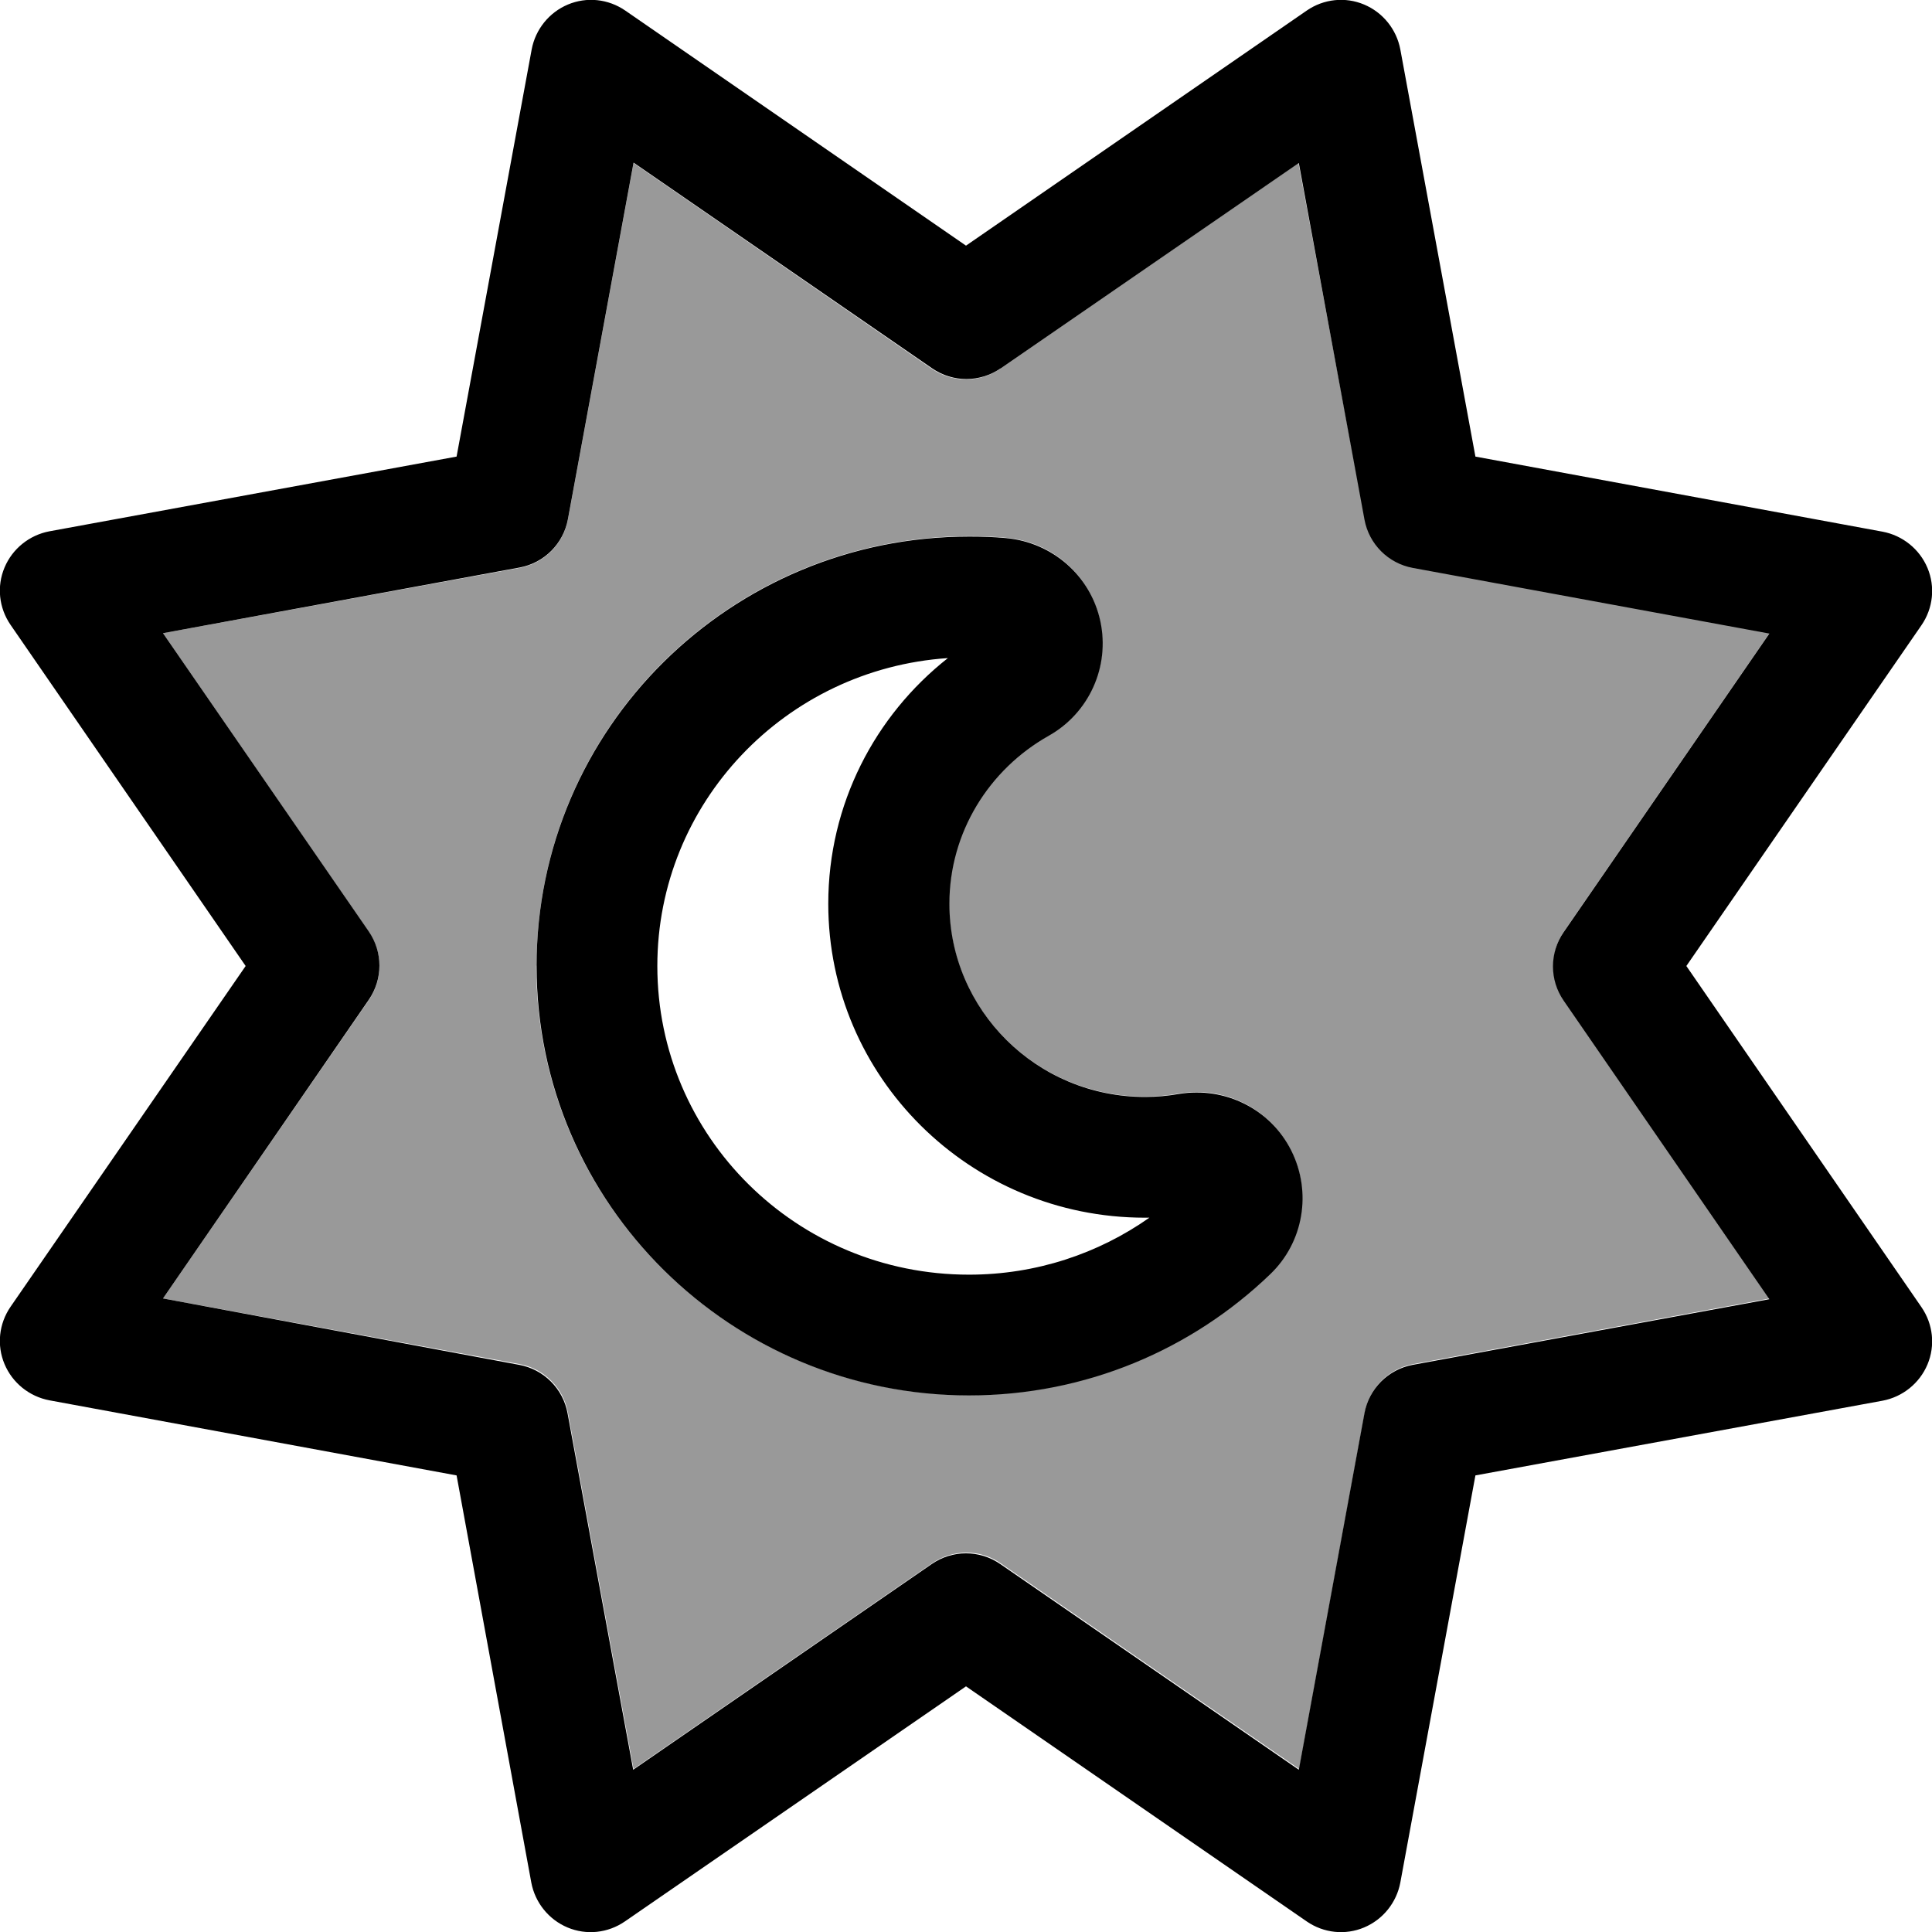 <svg xmlns="http://www.w3.org/2000/svg" viewBox="0 0 512 512"><!--! Font Awesome Pro 6.7.1 by @fontawesome - https://fontawesome.com License - https://fontawesome.com/license (Commercial License) Copyright 2024 Fonticons, Inc. --><defs><style>.fa-secondary{opacity:.4}</style></defs><path class="fa-secondary" d="M43.2 167.8l54.5 79.1c3.8 5.5 3.8 12.7 0 18.2L43.2 344.1l94.5 17.4c6.5 1.2 11.6 6.3 12.8 12.8l17.4 94.5 79.1-54.5c5.5-3.8 12.7-3.8 18.2 0l79.1 54.5 17.4-94.5c1.2-6.5 6.3-11.6 12.8-12.8l94.5-17.4-54.5-79.1c-3.8-5.5-3.8-12.7 0-18.2l54.5-79.1-94.5-17.4c-6.5-1.2-11.6-6.3-12.8-12.8L344.1 43.2 265.1 97.7c-5.5 3.8-12.7 3.8-18.2 0L167.9 43.2l-17.4 94.5c-1.2 6.5-6.3 11.6-12.8 12.8L43.2 167.8zm99 88.1c0-63.1 51.6-113.8 114.6-113.8c3.3 0 6.5 .1 9.7 .4c12.3 1 22.4 9.9 25 22s-2.9 24.4-13.7 30.4c-15.9 8.9-26.3 25.6-26.3 44.5c0 28 23 51.2 51.9 51.2c3.1 0 6.1-.3 9-.8c12.1-2.1 24.2 4 29.7 15s3.3 24.3-5.6 32.8c-20.6 19.8-48.8 32.1-79.8 32.1c-63 0-114.6-50.7-114.6-113.8z"/><path class="fa-primary" d="M371.1 13.1c-1-5.3-4.6-9.8-9.6-11.9s-10.7-1.5-15.2 1.6L256 65.1 165.7 2.8c-4.5-3.1-10.2-3.7-15.2-1.6s-8.6 6.6-9.6 11.9L121 121 13.1 140.8c-5.3 1-9.8 4.6-11.9 9.6s-1.5 10.7 1.6 15.2L65.1 256 2.8 346.3c-3.1 4.5-3.7 10.2-1.6 15.2s6.6 8.6 11.9 9.6L121 391l19.8 107.9c1 5.3 4.6 9.8 9.6 11.9s10.7 1.5 15.2-1.6L256 446.9l90.3 62.3c4.5 3.1 10.2 3.7 15.2 1.6s8.6-6.6 9.6-11.9L391 391l107.9-19.8c5.3-1 9.8-4.6 11.9-9.6s1.5-10.7-1.6-15.2L446.9 256l62.3-90.3c3.1-4.5 3.7-10.2 1.6-15.2s-6.6-8.6-11.9-9.6L391 121 371.1 13.1zM265.1 97.7l79.1-54.5 17.4 94.5c1.2 6.5 6.3 11.6 12.8 12.8l94.5 17.4-54.5 79.1c-3.8 5.5-3.8 12.7 0 18.2l54.5 79.1-94.5 17.4c-6.5 1.2-11.6 6.3-12.8 12.8l-17.4 94.5-79.1-54.5c-5.5-3.8-12.7-3.8-18.2 0l-79.1 54.5-17.4-94.5c-1.2-6.5-6.3-11.6-12.8-12.8L43.2 344.1l54.5-79.1c3.8-5.5 3.8-12.7 0-18.2L43.2 167.8l94.5-17.4c6.5-1.2 11.6-6.3 12.8-12.8l17.4-94.5 79.1 54.5c5.5 3.8 12.7 3.8 18.2 0zM174.2 256c0-43.2 33.9-78.7 77-81.6c-19.3 15.2-31.7 38.7-31.7 65.1c0 46 37.6 83.2 83.9 83.2l1.2 0c-13.5 9.5-30 15.1-47.8 15.1c-45.7 0-82.6-36.6-82.6-81.8zm82.6-113.8c-63 0-114.6 50.7-114.6 113.8s51.6 113.8 114.6 113.8c31 0 59.1-12.2 79.8-32.1c8.9-8.5 11.1-21.8 5.6-32.8s-17.6-17-29.7-15c-2.9 .5-5.9 .8-9 .8c-28.9 0-51.9-23.2-51.9-51.2c0-18.9 10.5-35.6 26.3-44.5c10.7-6 16.3-18.3 13.7-30.4s-12.8-20.9-25-22c-3.2-.3-6.4-.4-9.7-.4z"/></svg>